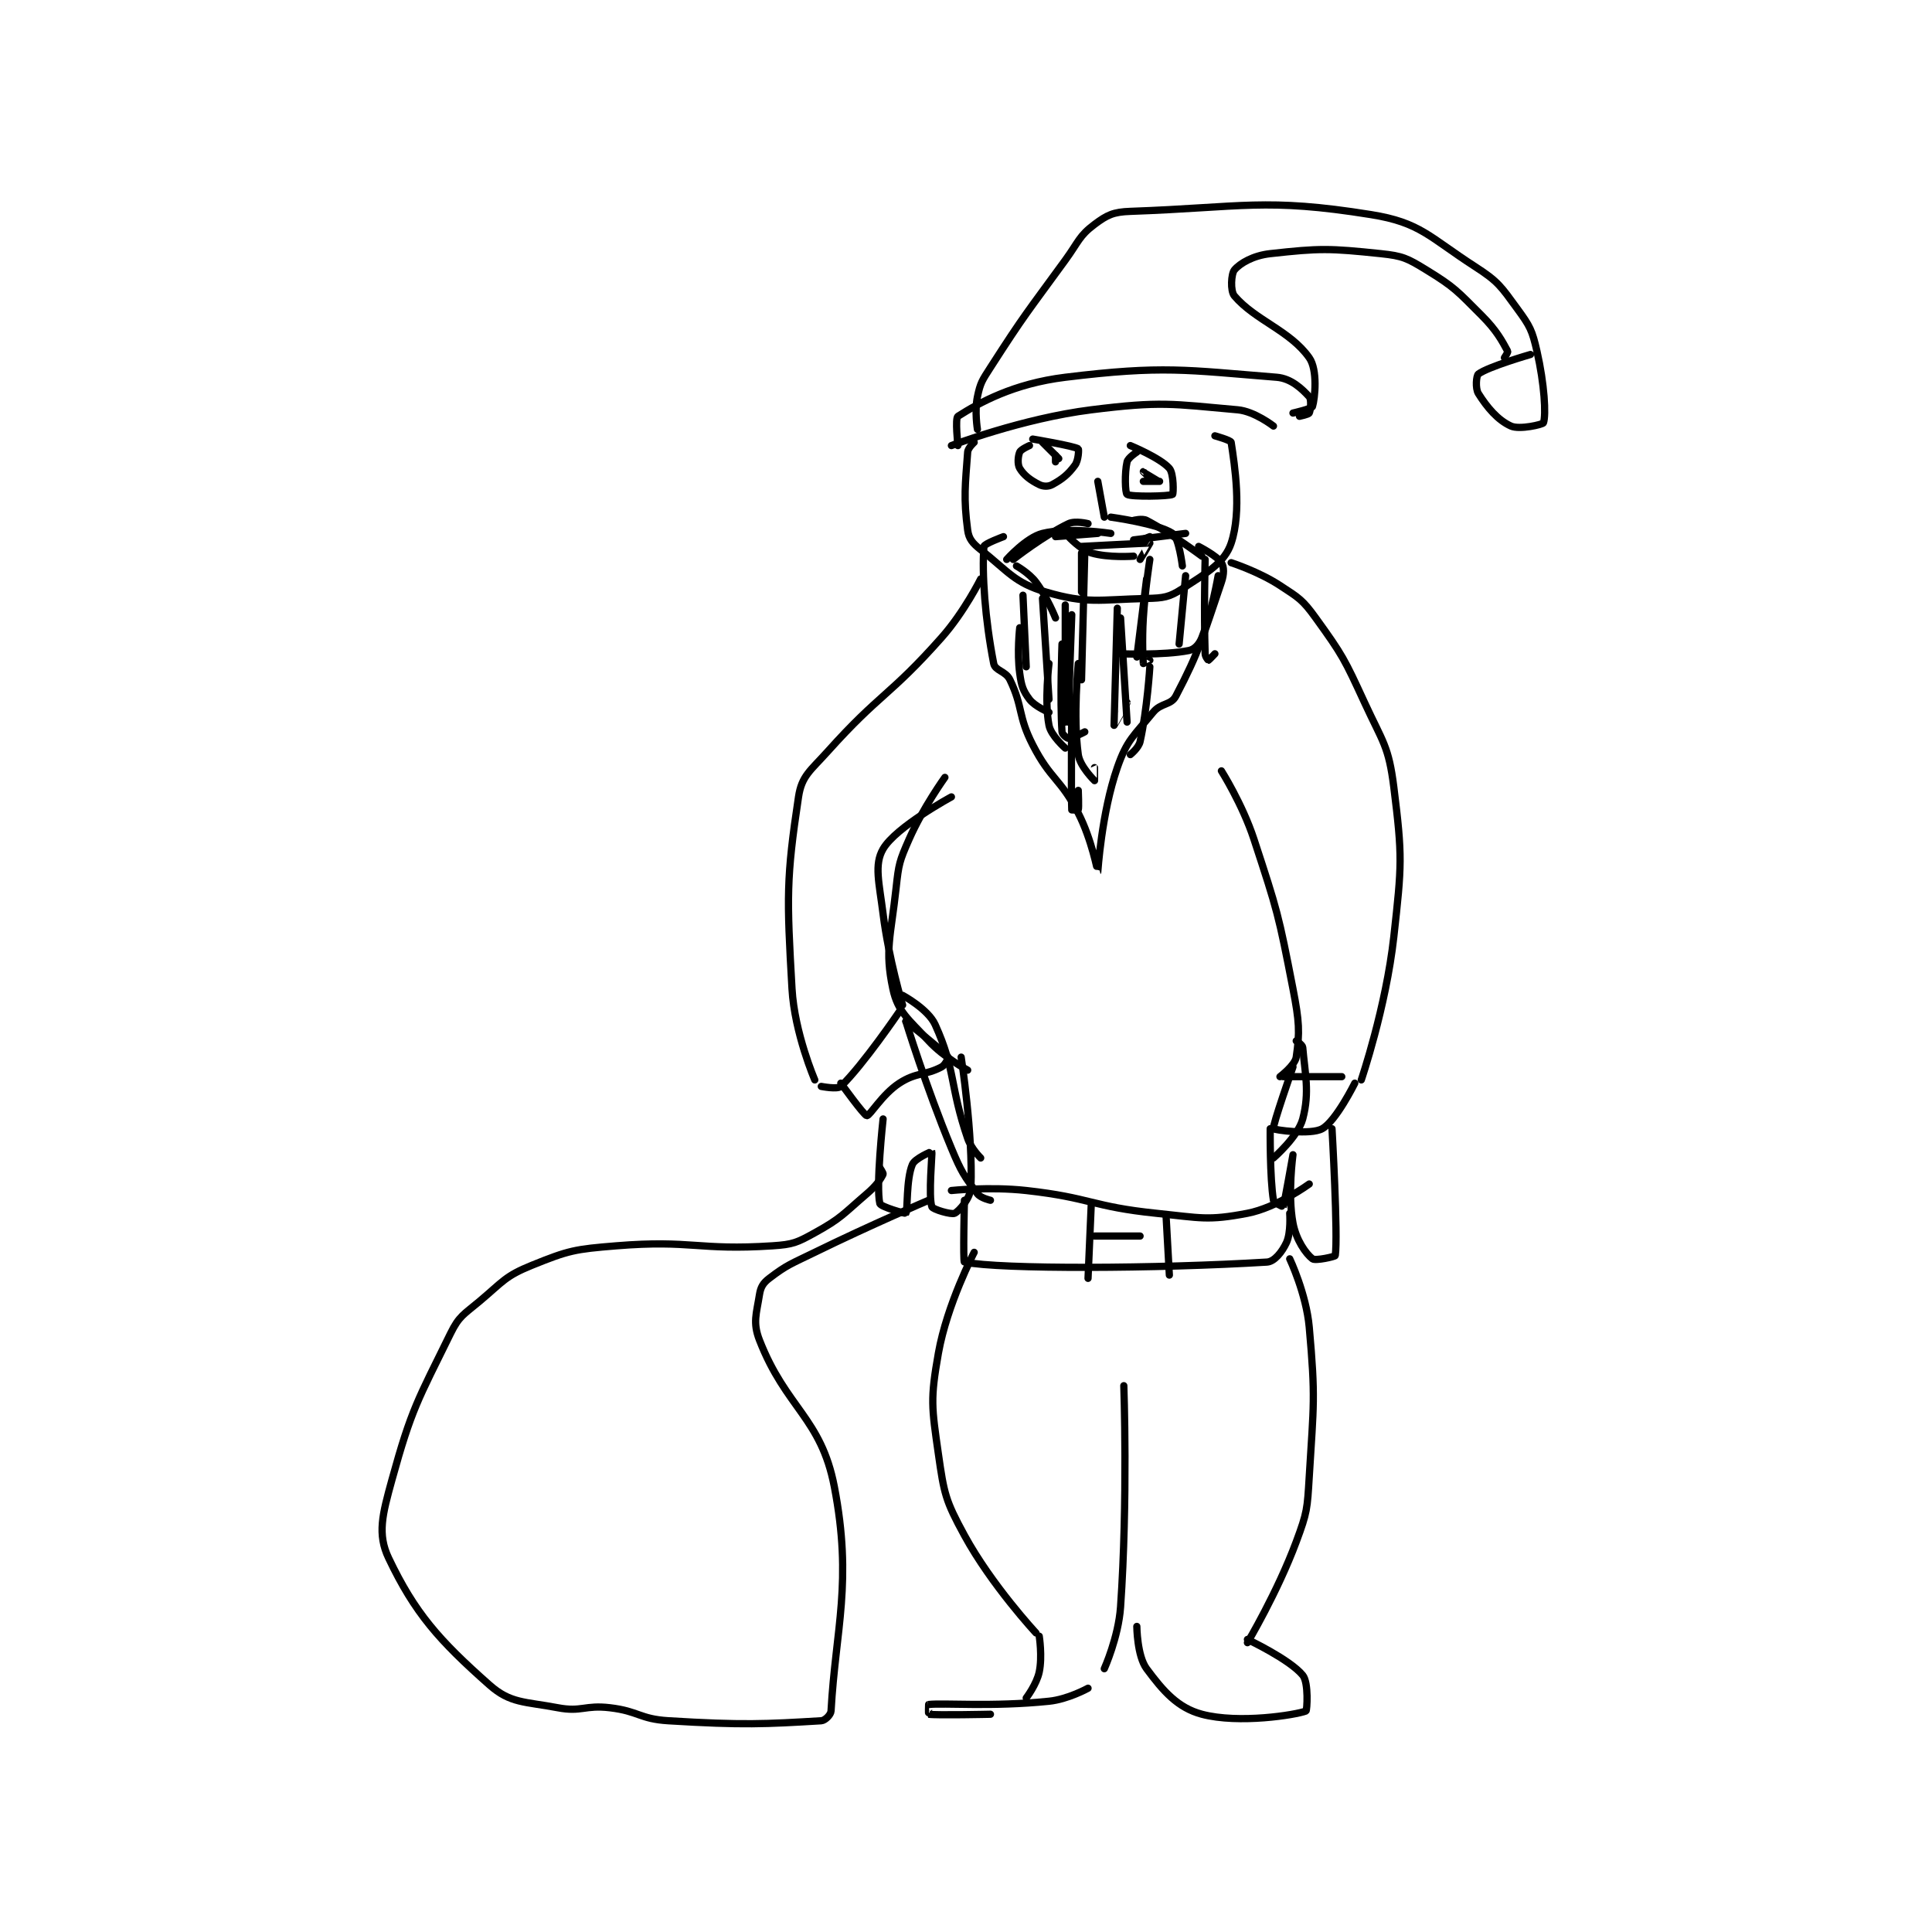 <?xml version="1.0" encoding="utf-8"?>
<!DOCTYPE svg PUBLIC "-//W3C//DTD SVG 1.1//EN" "http://www.w3.org/Graphics/SVG/1.1/DTD/svg11.dtd">
<svg viewBox="0 0 800 800" preserveAspectRatio="xMinYMin meet" xmlns="http://www.w3.org/2000/svg" version="1.1">
<g fill="none" stroke="black" stroke-linecap="round" stroke-linejoin="round" stroke-width="2.227">
<g transform="translate(160.926,87.52) scale(1.347) translate(-89,-15.133)">
<path id="0" d="M269 86.133 C269 86.133 267.097 87.82 267 89.133 C266.258 99.148 265.681 103.24 267 113.133 C267.359 115.826 268.525 117.174 271 119.133 C279.568 125.916 281.397 129.309 291 132.133 C303.733 135.878 307.359 134.482 322 134.133 C327.237 134.009 328.968 133.77 333 131.133 C340.514 126.221 345.983 123.183 348 117.133 C351.29 107.263 349.079 93.257 348 86.133 C347.904 85.5 343 84.133 343 84.133 "/>
<path id="1" d="M262 87.133 C262 87.133 283.83 78.78 305 76.133 C326.468 73.45 329.634 74.315 350 76.133 C355.18 76.596 361 81.133 361 81.133 "/>
<path id="2" d="M264 87.133 C264 87.133 263.083 78.717 264 78.133 C270.509 73.991 281.027 68.089 297 66.133 C327.121 62.445 334.145 63.905 362 66.133 C366.491 66.493 369.846 69.764 372 72.133 C372.714 72.918 372.433 76.267 372 77.133 C371.783 77.566 369 78.133 369 78.133 "/>
<path id="3" d="M270 82.133 C270 82.133 269.077 76.517 270 72.133 C270.908 67.819 271.416 67.153 274 63.133 C284.673 46.532 285.208 46.347 297 30.133 C301.161 24.413 301.228 22.712 306 19.133 C309.873 16.229 311.792 15.317 317 15.133 C351.578 13.913 358.361 10.899 391 16.133 C406.213 18.573 408.81 22.988 423 32.133 C430.17 36.754 430.966 38.245 436 45.133 C439.889 50.456 440.528 51.694 442 58.133 C444.3 68.196 444.841 77.715 444 80.133 C443.823 80.642 436.648 82.325 434 81.133 C429.979 79.324 426.66 75.39 424 71.133 C423.018 69.562 423.343 65.626 424 65.133 C426.994 62.888 440 59.133 440 59.133 "/>
<path id="4" d="M432 60.133 C432 60.133 433.163 58.435 433 58.133 C431.297 54.97 429.6 51.733 425 47.133 C417.495 39.628 416.755 38.499 408 33.133 C402.16 29.554 400.77 28.839 394 28.133 C378.148 26.482 375.321 26.431 360 28.133 C354.793 28.712 350.763 31.05 349 33.133 C348.014 34.298 347.677 39.581 349 41.133 C355.381 48.624 366.096 51.77 372 60.133 C374.632 63.861 373.781 72.48 373 75.133 C372.8 75.813 367 77.133 367 77.133 "/>
<path id="5" d="M278 115.133 C278 115.133 272.062 117.324 272 118.133 C271.357 126.493 272.327 140.435 275 154.133 C275.437 156.371 278.696 156.417 280 159.133 C284.117 167.71 282.364 170.083 287 179.133 C292.537 189.944 295.479 189.367 301 200.133 C305.13 208.186 306.987 218.148 307 218.133 C307.036 218.091 308.11 200.228 313 186.133 C315.987 177.524 318.067 176.385 324 169.133 C326.448 166.141 329.486 167.017 331 164.133 C338.391 150.055 339.345 145.695 345 129.133 C345.853 126.635 345.849 124.468 345 123.133 C343.662 121.03 338 118.133 338 118.133 "/>
<path id="6" d="M282 124.133 C282 124.133 285.877 126.303 288 129.133 C291.464 133.752 294 140.133 294 140.133 "/>
<path id="7" d="M284 133.133 L285 155.133 "/>
<path id="8" d="M283 143.133 C283 143.133 282.122 150.692 283 157.133 C283.528 161.002 283.982 162.442 286 165.133 C287.674 167.365 292 169.133 292 169.133 "/>
<path id="9" d="M292 154.133 C292 154.133 290.551 165.599 292 173.133 C292.607 176.29 297 180.133 297 180.133 "/>
<path id="10" d="M299 165.133 C299 165.133 298.751 194.898 299 199.133 C299.001 199.148 300.975 199.208 301 199.133 C301.225 198.458 301 193.133 301 193.133 "/>
<path id="11" d="M301 154.133 C301 154.133 299.371 170.407 301 182.133 C301.506 185.775 305.98 190.117 306 190.133 C306.006 190.138 306 186.133 306 186.133 "/>
<path id="12" d="M299 139.133 C299 139.133 297.883 168.262 298 172.133 C298 172.14 300 172.133 300 172.133 "/>
<path id="13" d="M296 148.133 C296 148.133 295.325 165.344 296 175.133 C296.053 175.908 297.514 177.133 298 177.133 C299.214 177.133 303 175.133 303 175.133 "/>
<path id="14" d="M313 137.133 C313 137.133 311.994 173.071 312 173.133 C312.001 173.145 316 166.133 316 166.133 "/>
<path id="15" d="M322 128.133 L319 152.133 "/>
<path id="16" d="M323 122.133 C323 122.133 321.561 131.161 321 140.133 C320.567 147.064 320.92 153.611 321 154.133 C321.004 154.159 323 153.133 323 153.133 "/>
<path id="17" d="M334 127.133 L332 148.133 "/>
<path id="18" d="M340 122.133 C340 122.133 339.581 138.137 340 151.133 C340.029 152.044 340.942 153.133 341 153.133 C341.117 153.133 343 151.133 343 151.133 "/>
<path id="19" d="M344 127.133 C344 127.133 342.088 138.242 339 146.133 C338.18 148.229 336.747 149.784 335 150.133 C327.286 151.676 314 151.133 314 151.133 "/>
<path id="20" d="M290 134.133 L292 165.133 "/>
<path id="21" d="M297 136.133 L297 172.133 "/>
<path id="22" d="M286 87.133 C286 87.133 283.359 88.295 283 89.133 C282.453 90.41 282.258 92.897 283 94.133 C284.276 96.26 286.342 97.805 289 99.133 C290.251 99.759 291.807 99.784 293 99.133 C296.063 97.463 297.894 96.029 300 93.133 C301.087 91.638 301.193 88.252 301 88.133 C299.524 87.225 287 85.133 287 85.133 "/>
<path id="23" d="M319 89.133 C319 89.133 316.295 90.856 316 92.133 C315.202 95.592 315.409 101.711 316 102.133 C317.159 102.961 329.026 102.733 330 102.133 C330.273 101.965 330.417 95.768 329 94.133 C326.22 90.925 317 87.133 317 87.133 "/>
<path id="24" d="M290 86.133 L295 91.133 "/>
<path id="25" d="M294 90.133 L294 92.133 "/>
<path id="26" d="M321 98.133 C321 98.133 326 98.133 326 98.133 C326 98.126 321.001 95.133 321 95.133 C321 95.133 323 97.133 323 97.133 "/>
<path id="27" d="M307 98.133 L309 109.133 "/>
<path id="28" d="M298 115.133 C298 115.133 301.642 119.126 305 120.133 C310.253 121.709 318 121.133 318 121.133 "/>
<path id="29" d="M302 118.133 C302 118.133 322.509 117.024 323 117.133 C323.045 117.143 320 122.133 320 122.133 "/>
<path id="30" d="M311 114.133 C311 114.133 298.083 112.113 290 114.133 C284.997 115.384 279 122.133 279 122.133 "/>
<path id="31" d="M304 111.133 C304 111.133 300.066 110.145 298 111.133 C290.337 114.799 281 122.133 281 122.133 "/>
<path id="32" d="M294 115.133 L307 114.133 "/>
<path id="33" d="M323 115.133 L318 117.133 "/>
<path id="34" d="M318 116.133 L334 114.133 "/>
<path id="35" d="M311 109.133 C311 109.133 325.572 111.115 330 114.133 C331.94 115.456 333 124.133 333 124.133 "/>
<path id="36" d="M318 110.133 C318 110.133 320.672 109.438 322 110.133 C329.555 114.091 339 121.133 339 121.133 "/>
<path id="37" d="M302 120.133 L302 132.133 "/>
<path id="38" d="M303 120.133 L302 159.133 "/>
<path id="39" d="M314 140.133 L316 172.133 "/>
<path id="40" d="M323 155.133 C323 155.133 322.193 168.266 320 178.133 C319.568 180.079 317 182.133 317 182.133 "/>
<path id="41" d="M271 128.133 C271 128.133 265.972 138.272 259 146.133 C242.926 164.26 240.137 163.163 224 181.133 C218.636 187.107 215.977 188.647 215 195.133 C211.226 220.182 211.378 225.91 213 254.133 C213.782 267.746 220 282.133 220 282.133 "/>
<path id="42" d="M348 123.133 C348 123.133 356.448 125.85 363 130.133 C368.87 133.971 369.942 134.514 374 140.133 C382.33 151.668 382.849 152.806 389 166.133 C394.634 178.34 396.421 179.504 398 192.133 C400.677 213.551 400.462 215.975 398 238.133 C395.586 259.863 388 282.133 388 282.133 "/>
<path id="43" d="M222 284.133 C222 284.133 226.979 285.112 228 284.133 C234.816 277.601 246 261.133 246 261.133 "/>
<path id="44" d="M228 283.133 C228 283.133 235.209 293.133 236 293.133 C236.989 293.133 240.693 286.594 246 283.133 C251.223 279.727 253.97 280.816 259 278.133 C260.156 277.517 261.108 275.27 261 275.133 C259.401 273.099 248 264.133 248 264.133 "/>
<path id="45" d="M247 259.133 C247 259.133 242.73 244.975 241 231.133 C239.796 221.505 238.193 215.945 241 211.133 C244.964 204.337 262 195.133 262 195.133 "/>
<path id="46" d="M260 189.133 C260 189.133 253.253 198.493 249 208.133 C246.011 214.909 245.808 215.703 245 223.133 C243.372 238.11 241.447 242.133 244 254.133 C245.521 261.282 248.829 263.426 255 270.133 C259.735 275.28 267 279.133 267 279.133 "/>
<path id="47" d="M345 187.133 C345 187.133 351.465 197.368 355 208.133 C362.27 230.273 362.578 231.343 367 254.133 C368.939 264.128 369.14 267.439 368 275.133 C367.632 277.621 363 281.133 363 281.133 "/>
<path id="48" d="M364 281.133 L382 281.133 "/>
<path id="49" d="M367 278.133 C367 278.133 360.618 296.328 361 297.133 C361.168 297.488 372.431 299.132 376 297.133 C380.245 294.756 386 283.133 386 283.133 "/>
<path id="50" d="M247 256.133 C247 256.133 254.823 260.344 257 265.133 C263.356 279.115 261.402 283.74 267 300.133 C268.073 303.277 271 306.133 271 306.133 "/>
<path id="51" d="M241 294.133 C241 294.133 238.73 314.873 240 320.133 C240.243 321.14 247.864 323.296 248 323.133 C248.617 322.394 248.049 312.767 250 308.133 C250.804 306.224 255.988 304.108 256 304.133 C256.16 304.481 254.88 318.093 256 321.133 C256.302 321.952 262.022 323.622 263 323.133 C264.467 322.4 267.861 318.474 268 315.133 C268.676 298.905 265 275.133 265 275.133 "/>
<path id="52" d="M360 297.133 C360 297.133 359.861 312.301 361 319.133 C361.128 319.904 363.988 321.161 364 321.133 C364.289 320.458 367 305.133 367 305.133 C367 305.134 365.323 317.191 367 326.133 C367.968 331.297 370.931 335.541 373 337.133 C373.892 337.819 379.953 336.445 380 336.133 C380.887 330.218 379 297.133 379 297.133 "/>
<path id="53" d="M248 264.133 C248 264.133 254.186 284.31 262 303.133 C265.02 310.409 265.972 311.763 270 317.133 C271.007 318.476 274 319.133 274 319.133 "/>
<path id="54" d="M368 270.133 C368 270.133 369.935 271.349 370 272.133 C370.663 280.092 372.204 285.807 370 294.133 C368.559 299.577 361 306.133 361 306.133 "/>
<path id="55" d="M262 316.133 C262 316.133 273.81 314.89 285 316.133 C304.84 318.338 305.154 321.09 325 323.133 C338.647 324.538 340.764 325.476 353 323.133 C362.056 321.399 372 314.133 372 314.133 "/>
<path id="56" d="M266 319.133 C266 319.133 265.534 338.038 266 338.133 C277.159 340.413 325.246 340.179 359 338.133 C361.31 337.993 363.663 334.998 365 332.133 C366.438 329.051 366 323.133 366 323.133 "/>
<path id="57" d="M305 320.133 L304 343.133 "/>
<path id="58" d="M328 324.133 L329 342.133 "/>
<path id="59" d="M306 330.133 L320 330.133 "/>
<path id="60" d="M269 335.133 C269 335.133 260.673 351.067 258 366.133 C255.485 380.308 255.932 382.657 258 397.133 C259.744 409.341 260.143 411.396 266 422.133 C274.377 437.492 288 452.133 288 452.133 "/>
<path id="61" d="M366 337.133 C366 337.133 371.08 347.857 372 358.133 C373.966 380.081 373.362 381.66 372 404.133 C371.401 414.023 371.404 414.996 368 424.133 C362.205 439.689 353 455.133 353 455.133 "/>
<path id="62" d="M315 376.133 C315 376.133 316.268 411.245 314 444.133 C313.355 453.48 309 463.133 309 463.133 "/>
<path id="63" d="M289 453.133 C289 453.133 289.995 459.408 289 464.133 C288.2 467.932 285 472.133 285 472.133 "/>
<path id="64" d="M304 469.133 C304 469.133 297.878 472.534 292 473.133 C274.423 474.927 259.836 473.611 255 474.133 C254.958 474.138 254.942 477.124 255 477.133 C257.317 477.499 274 477.133 274 477.133 "/>
<path id="65" d="M353 454.133 C353 454.133 366.01 460.257 370 465.133 C371.893 467.447 371.313 476.012 371 476.133 C367.885 477.339 350.372 480.15 339 477.133 C331.577 475.164 327.111 470.034 322 463.133 C319.074 459.183 319 450.133 319 450.133 "/>
<path id="66" d="M240 309.133 C240 309.133 241.147 310.839 241 311.133 C240.166 312.801 238.845 314.695 236 317.133 C228.626 323.454 228.167 324.627 220 329.133 C214.509 332.163 213.314 332.719 207 333.133 C184.148 334.632 182.237 331.249 159 333.133 C146.178 334.173 144.377 334.528 133 339.133 C124.815 342.446 124.196 344.089 117 350.133 C112.039 354.3 110.679 354.675 108 360.133 C97.996 380.512 96.035 383.217 90 405.133 C87.067 415.783 85.48 421.74 89 429.133 C97.046 446.03 104.486 454.409 120 468.133 C126.441 473.831 130.769 473.198 141 475.133 C148.332 476.521 149.296 474.227 157 475.133 C165.894 476.18 166.126 478.587 175 479.133 C197.857 480.54 204.94 480.157 222 479.133 C223.154 479.064 224.935 477.297 225 476.133 C226.41 450.756 231.678 436.558 226 407.133 C221.92 385.992 211.158 383.061 203 362.133 C200.884 356.704 202.07 354.024 203 348.133 C203.364 345.83 204.114 344.576 206 343.133 C211.562 338.88 212.804 338.658 220 335.133 C237.204 326.707 255 319.133 255 319.133 "/>
</g>
</g>
</svg>
